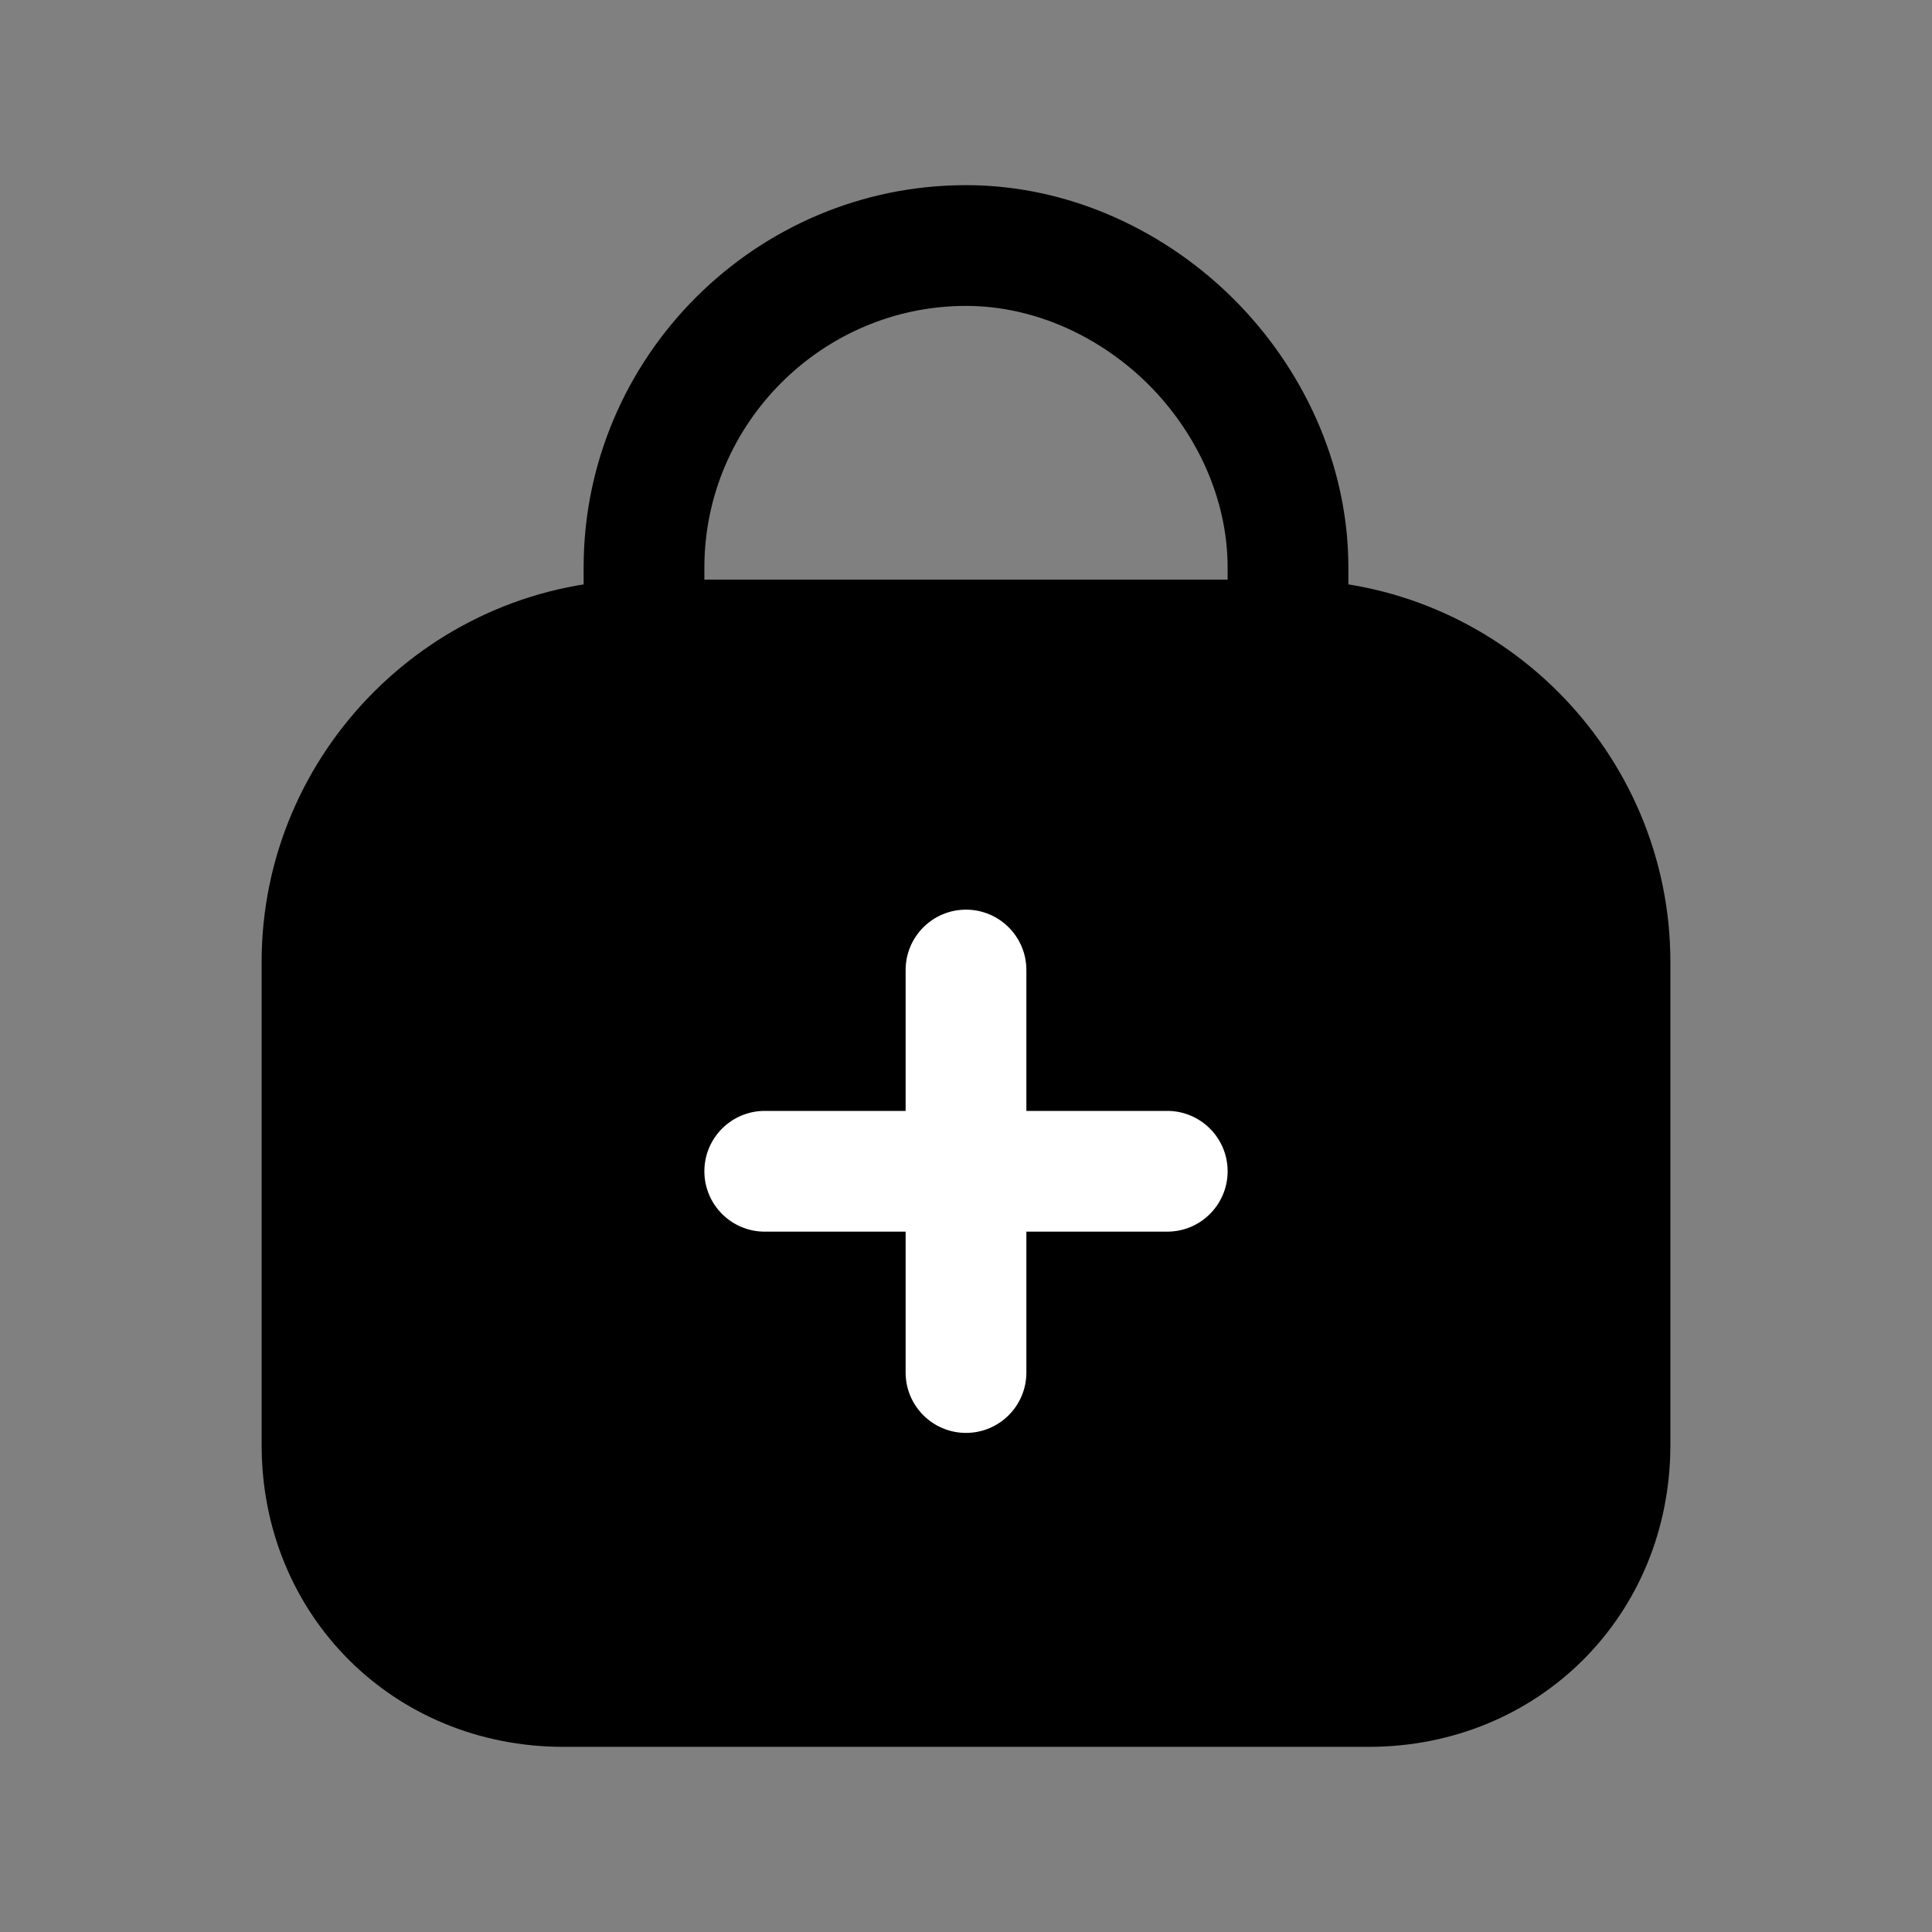 <svg width="24" height="24" viewBox="0 0 24 24" fill="none" xmlns="http://www.w3.org/2000/svg">
<rect x="0" y="0" width="24" height="24" fill="#808080" stroke="none"/>
<path d="M4 17.95V11.95C4 9.75 5.8 7.95 8 7.95H16C18.2 7.95 20 9.75 20 11.95V17.95C20 19.65 18.7 20.95 17 20.95H7C5.3 20.95 4 19.65 4 17.95Z" fill="black"/>
<path fill-rule="evenodd" clip-rule="evenodd" d="M8 8.7C6.214 8.7 4.75 10.164 4.75 11.95V17.95C4.75 19.236 5.714 20.2 7 20.2H17C18.286 20.2 19.25 19.236 19.25 17.95V11.95C19.25 10.164 17.786 8.7 16 8.7H8ZM3.25 11.95C3.25 9.336 5.386 7.2 8 7.2H16C18.614 7.2 20.75 9.336 20.75 11.95V17.95C20.75 20.064 19.114 21.7 17 21.7H7C4.886 21.7 3.25 20.064 3.25 17.95V11.95Z" fill="black"/>
<path fill-rule="evenodd" clip-rule="evenodd" d="M12 3.8C10.214 3.8 8.75 5.264 8.75 7.05V8.05H7.25V7.05C7.25 4.436 9.386 2.3 12 2.3C13.328 2.3 14.512 2.901 15.33 3.72C16.149 4.538 16.75 5.722 16.75 7.05V8.05H15.25V7.05C15.25 6.178 14.851 5.362 14.27 4.78C13.688 4.199 12.872 3.8 12 3.8Z" fill="black"/>
<path fill-rule="evenodd" clip-rule="evenodd" d="M12 11.3C12.414 11.3 12.75 11.636 12.75 12.05V17.05C12.75 17.464 12.414 17.8 12 17.8C11.586 17.8 11.25 17.464 11.25 17.05V12.05C11.25 11.636 11.586 11.3 12 11.3Z" fill="white"/>
<path fill-rule="evenodd" clip-rule="evenodd" d="M8.75 14.55C8.75 14.136 9.086 13.8 9.5 13.8H14.5C14.914 13.8 15.25 14.136 15.25 14.55C15.25 14.964 14.914 15.3 14.5 15.3H9.5C9.086 15.3 8.75 14.964 8.75 14.55Z" fill="white"/>
</svg>
